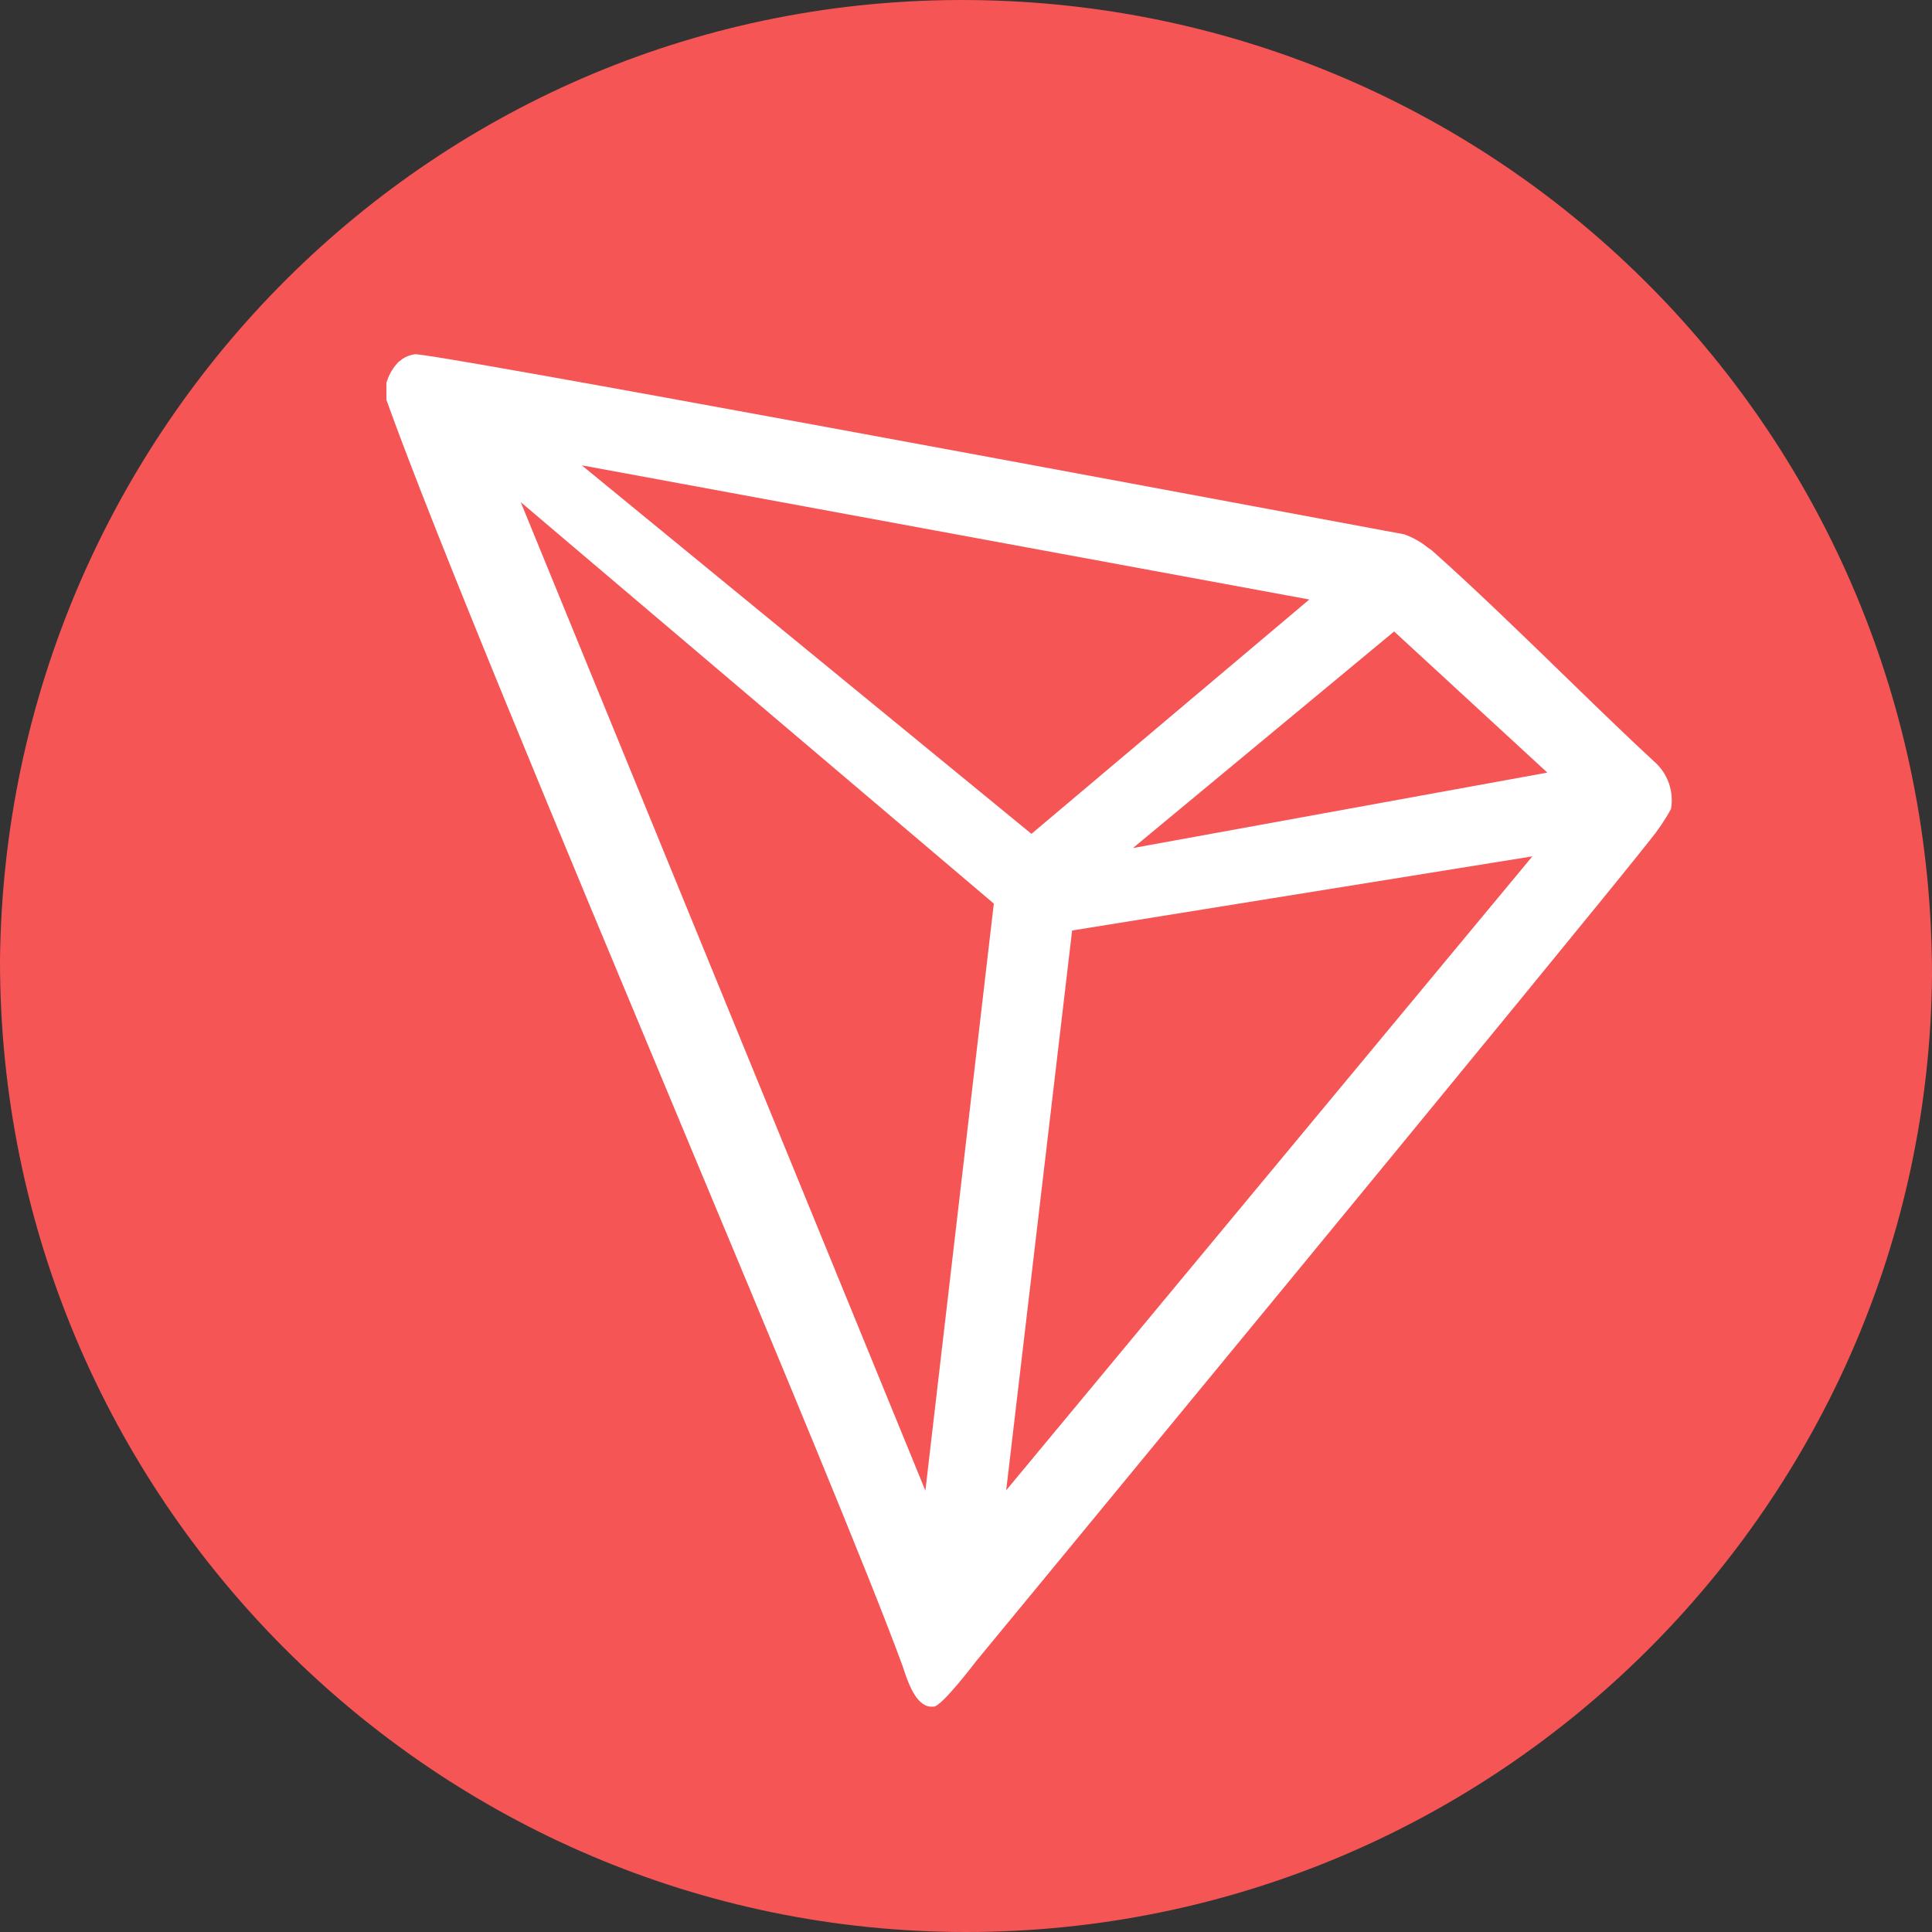 <svg width="40" height="40" viewBox="0 0 40 40" fill="none" xmlns="http://www.w3.org/2000/svg">
<rect x="0" y="0" width="40" height="40" fill="#333333" stroke="none"/>
<path fill-rule="evenodd" clip-rule="evenodd" d="M20 40C9 40 0 31 0 19.9C0.1 8.901 9 -0.099 20.1 0.001C31.1 0.101 40 9.001 40 20.2C39.9 31.1 31 40 20 40Z" fill="#F65556"/>
<path fill-rule="evenodd" clip-rule="evenodd" d="M32.412 14.011L32.412 14.011C31.486 13.111 30.507 12.161 29.643 11.394L29.556 11.333C29.41 11.216 29.246 11.124 29.07 11.062L28.403 10.938C23.803 10.079 8.893 7.297 8.586 7.334C8.496 7.347 8.409 7.38 8.332 7.431L8.249 7.496C8.147 7.6 8.069 7.726 8.022 7.864L8 7.921V8.231V8.279C9.012 11.098 11.642 17.393 14.07 23.206L14.07 23.206C16.123 28.119 18.031 32.689 18.697 34.52L18.697 34.521C18.785 34.793 18.951 35.308 19.261 35.334H19.331C19.497 35.334 20.206 34.398 20.206 34.398C20.206 34.398 32.876 19.033 34.158 17.397C34.324 17.195 34.471 16.979 34.596 16.749C34.66 16.385 34.529 16.013 34.25 15.769C33.704 15.265 33.071 14.651 32.412 14.011ZM23.456 17.558L28.864 13.074L32.036 15.996L23.456 17.558ZM12.045 9.634L21.355 17.264L27.108 12.412L12.045 9.634ZM22.197 19.265L31.726 17.73L20.832 30.855L22.197 19.265ZM20.576 18.708L10.781 10.396L19.159 30.862L20.576 18.708Z" fill="white"/>
</svg>
